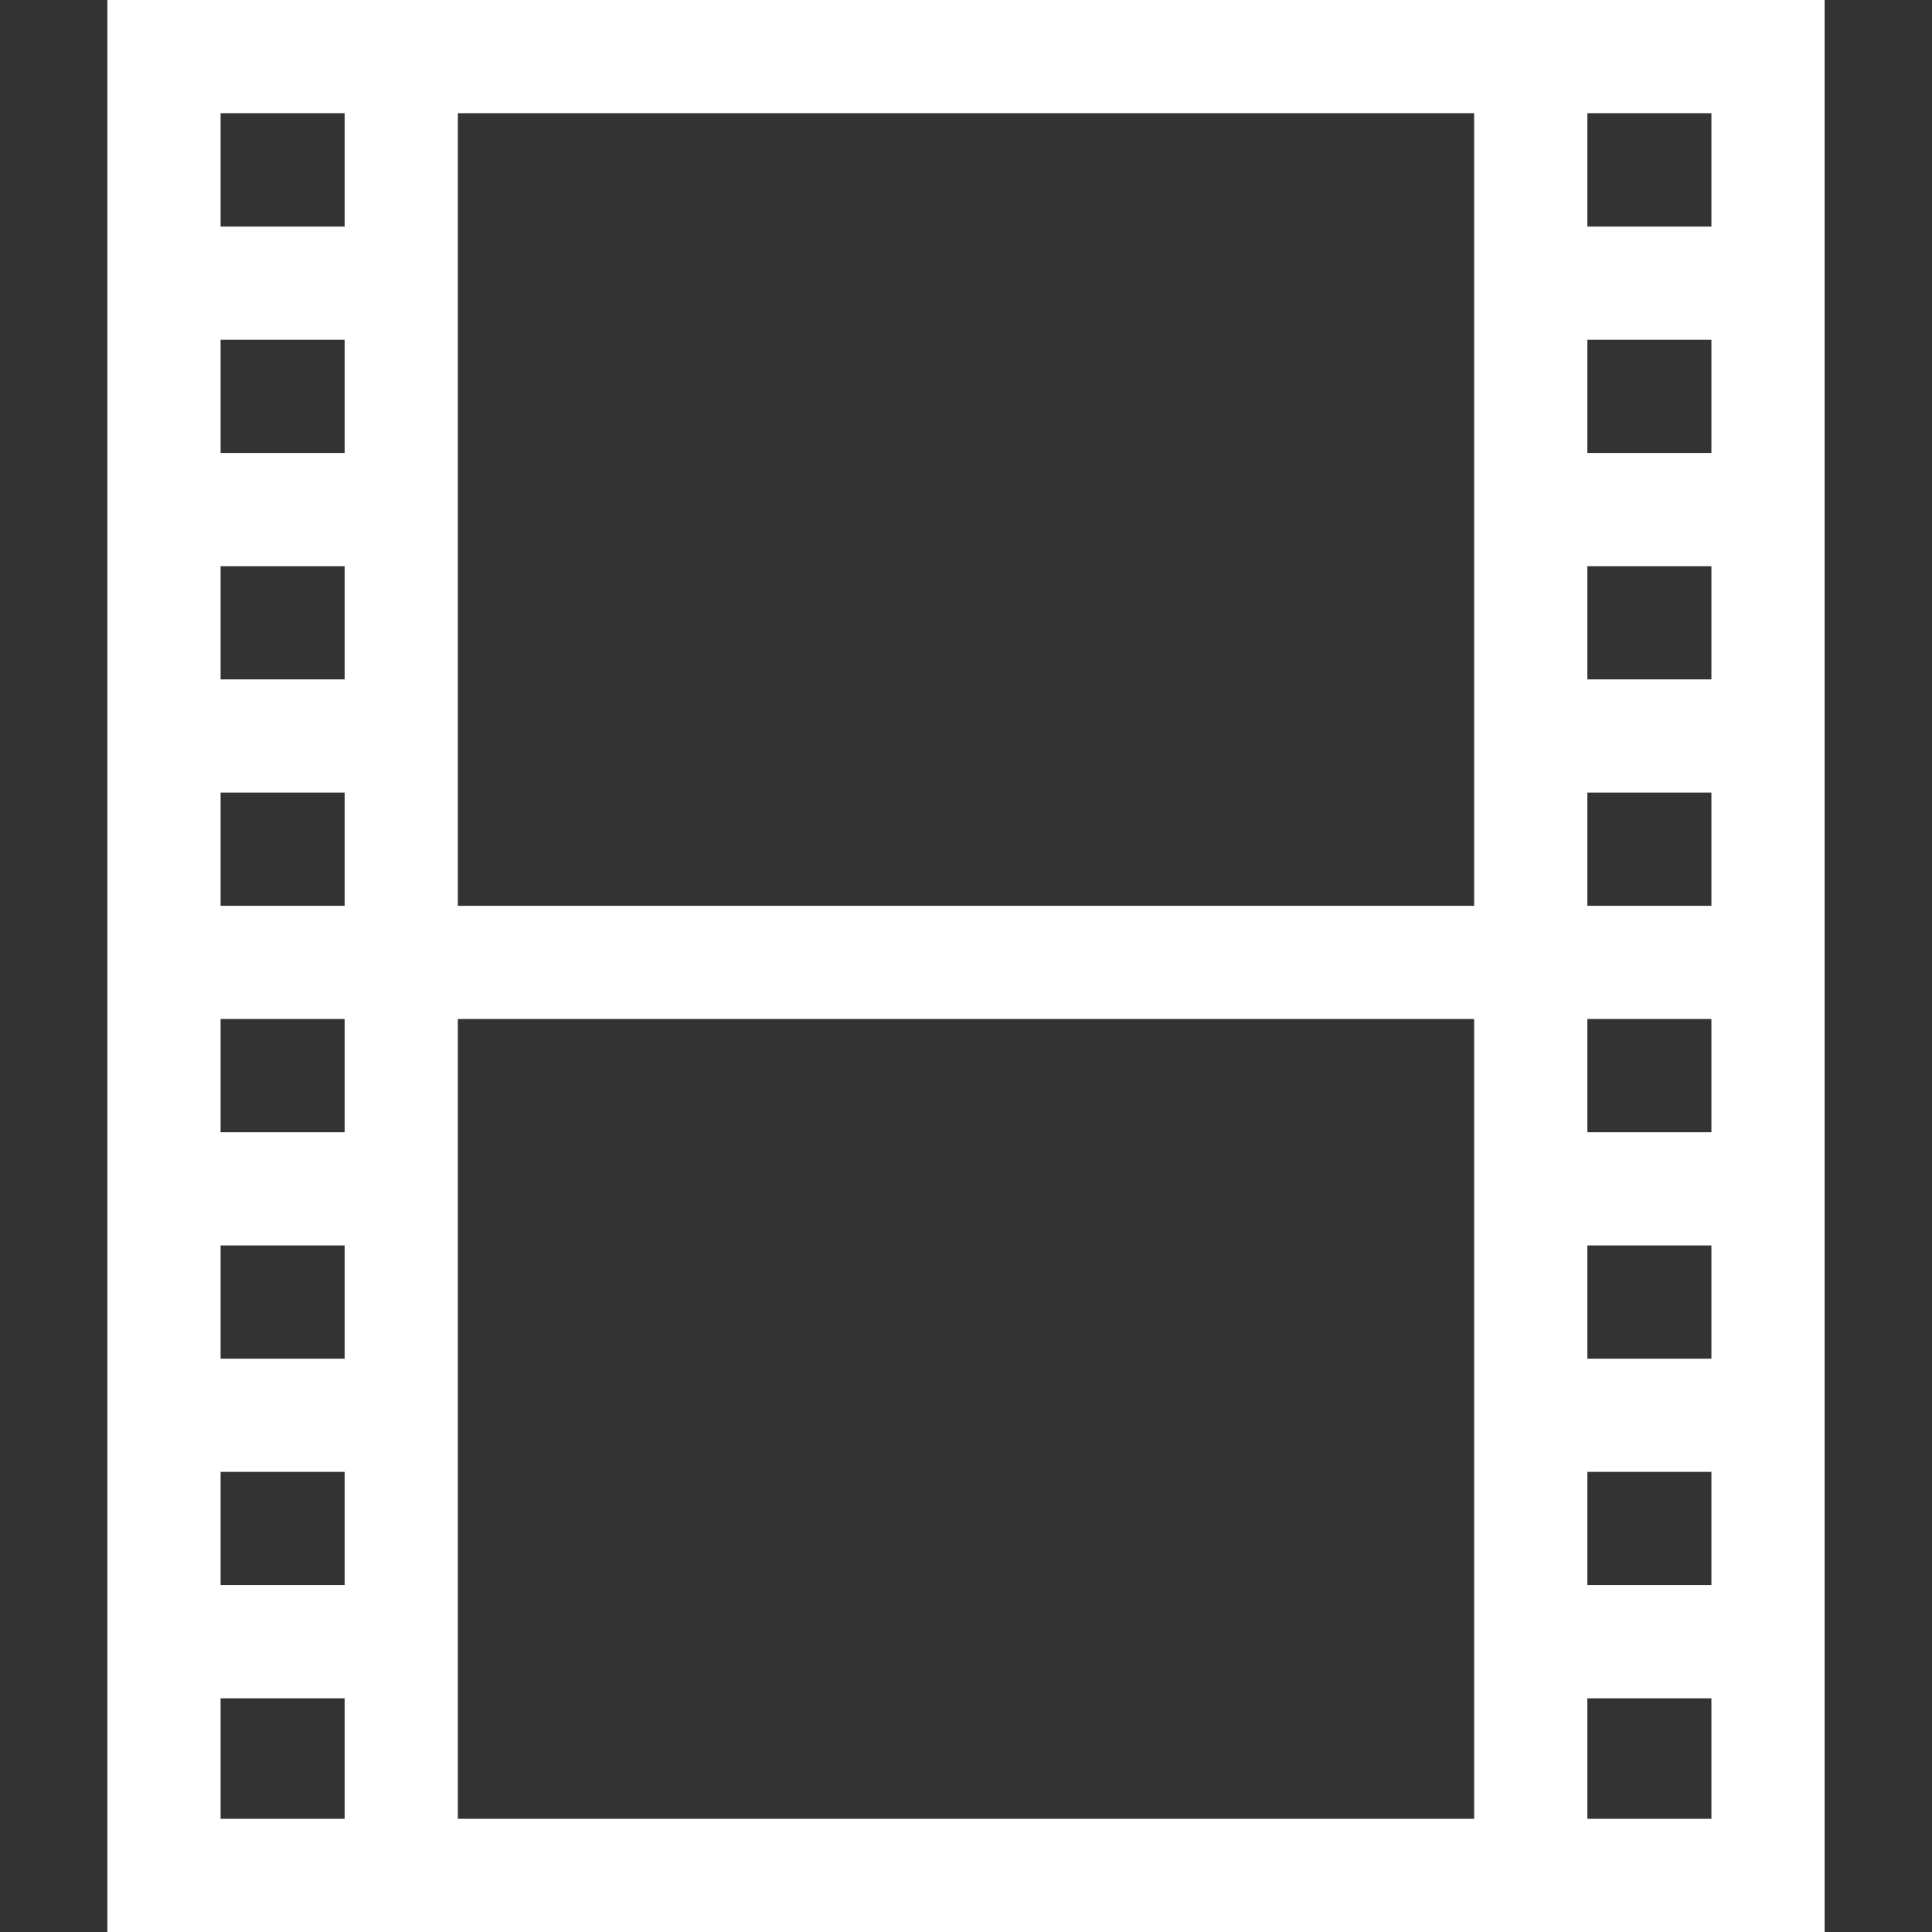 <?xml version="1.0"?>
<svg xmlns="http://www.w3.org/2000/svg" xmlns:xlink="http://www.w3.org/1999/xlink" xmlns:svgjs="http://svgjs.com/svgjs" version="1.1" width="512" height="512" x="0" y="0" viewBox="0 0 512 512" style="enable-background:new 0 0 512 512" xml:space="preserve" class=""><rect x="0" y="0" width="512" height="512" fill="#333333" stroke="none"/><g>
<g xmlns="http://www.w3.org/2000/svg">
	<g>
		<path d="M28.457,0v512h455.087V0H28.457z M91.333,482H58.457v-31.936h32.877V482z M91.333,420.064H58.457v-30.003h32.877V420.064z     M91.333,360.061H58.457v-30.004h32.877V360.061z M91.333,300.057H58.457v-30.004h32.877V300.057z M91.333,240.053H58.457v-30.004    h32.877V240.053z M91.333,180.048H58.457v-30.003h32.877V180.048z M91.333,120.045H58.457V90.042h32.877V120.045z M91.333,60.042    H58.457V30h32.877V60.042z M390.666,482H121.333V270.053h269.332V482z M390.666,240.053H121.333V30h269.332V240.053z M453.542,482    h-32.877v-31.936h32.877V482z M453.542,420.064h-32.877v-30.003h0h32.877V420.064z M453.542,360.061h-32.877v-30.004h32.877    V360.061z M453.542,300.057h-32.877v-30.004h32.877V300.057z M453.542,240.053h-32.877v-30.004h32.877V240.053z M453.542,180.049    h-32.877v-30.003h32.877V180.049z M453.542,120.046h-32.877v-0.001V90.042h32.877V120.046z M453.543,60.042h-32.877V30h32.877    V60.042z" fill="#ffffff" data-original="#000000" style="" class=""/>
	</g>
</g>
<g xmlns="http://www.w3.org/2000/svg">
</g>
<g xmlns="http://www.w3.org/2000/svg">
</g>
<g xmlns="http://www.w3.org/2000/svg">
</g>
<g xmlns="http://www.w3.org/2000/svg">
</g>
<g xmlns="http://www.w3.org/2000/svg">
</g>
<g xmlns="http://www.w3.org/2000/svg">
</g>
<g xmlns="http://www.w3.org/2000/svg">
</g>
<g xmlns="http://www.w3.org/2000/svg">
</g>
<g xmlns="http://www.w3.org/2000/svg">
</g>
<g xmlns="http://www.w3.org/2000/svg">
</g>
<g xmlns="http://www.w3.org/2000/svg">
</g>
<g xmlns="http://www.w3.org/2000/svg">
</g>
<g xmlns="http://www.w3.org/2000/svg">
</g>
<g xmlns="http://www.w3.org/2000/svg">
</g>
<g xmlns="http://www.w3.org/2000/svg">
</g>
</g></svg>
